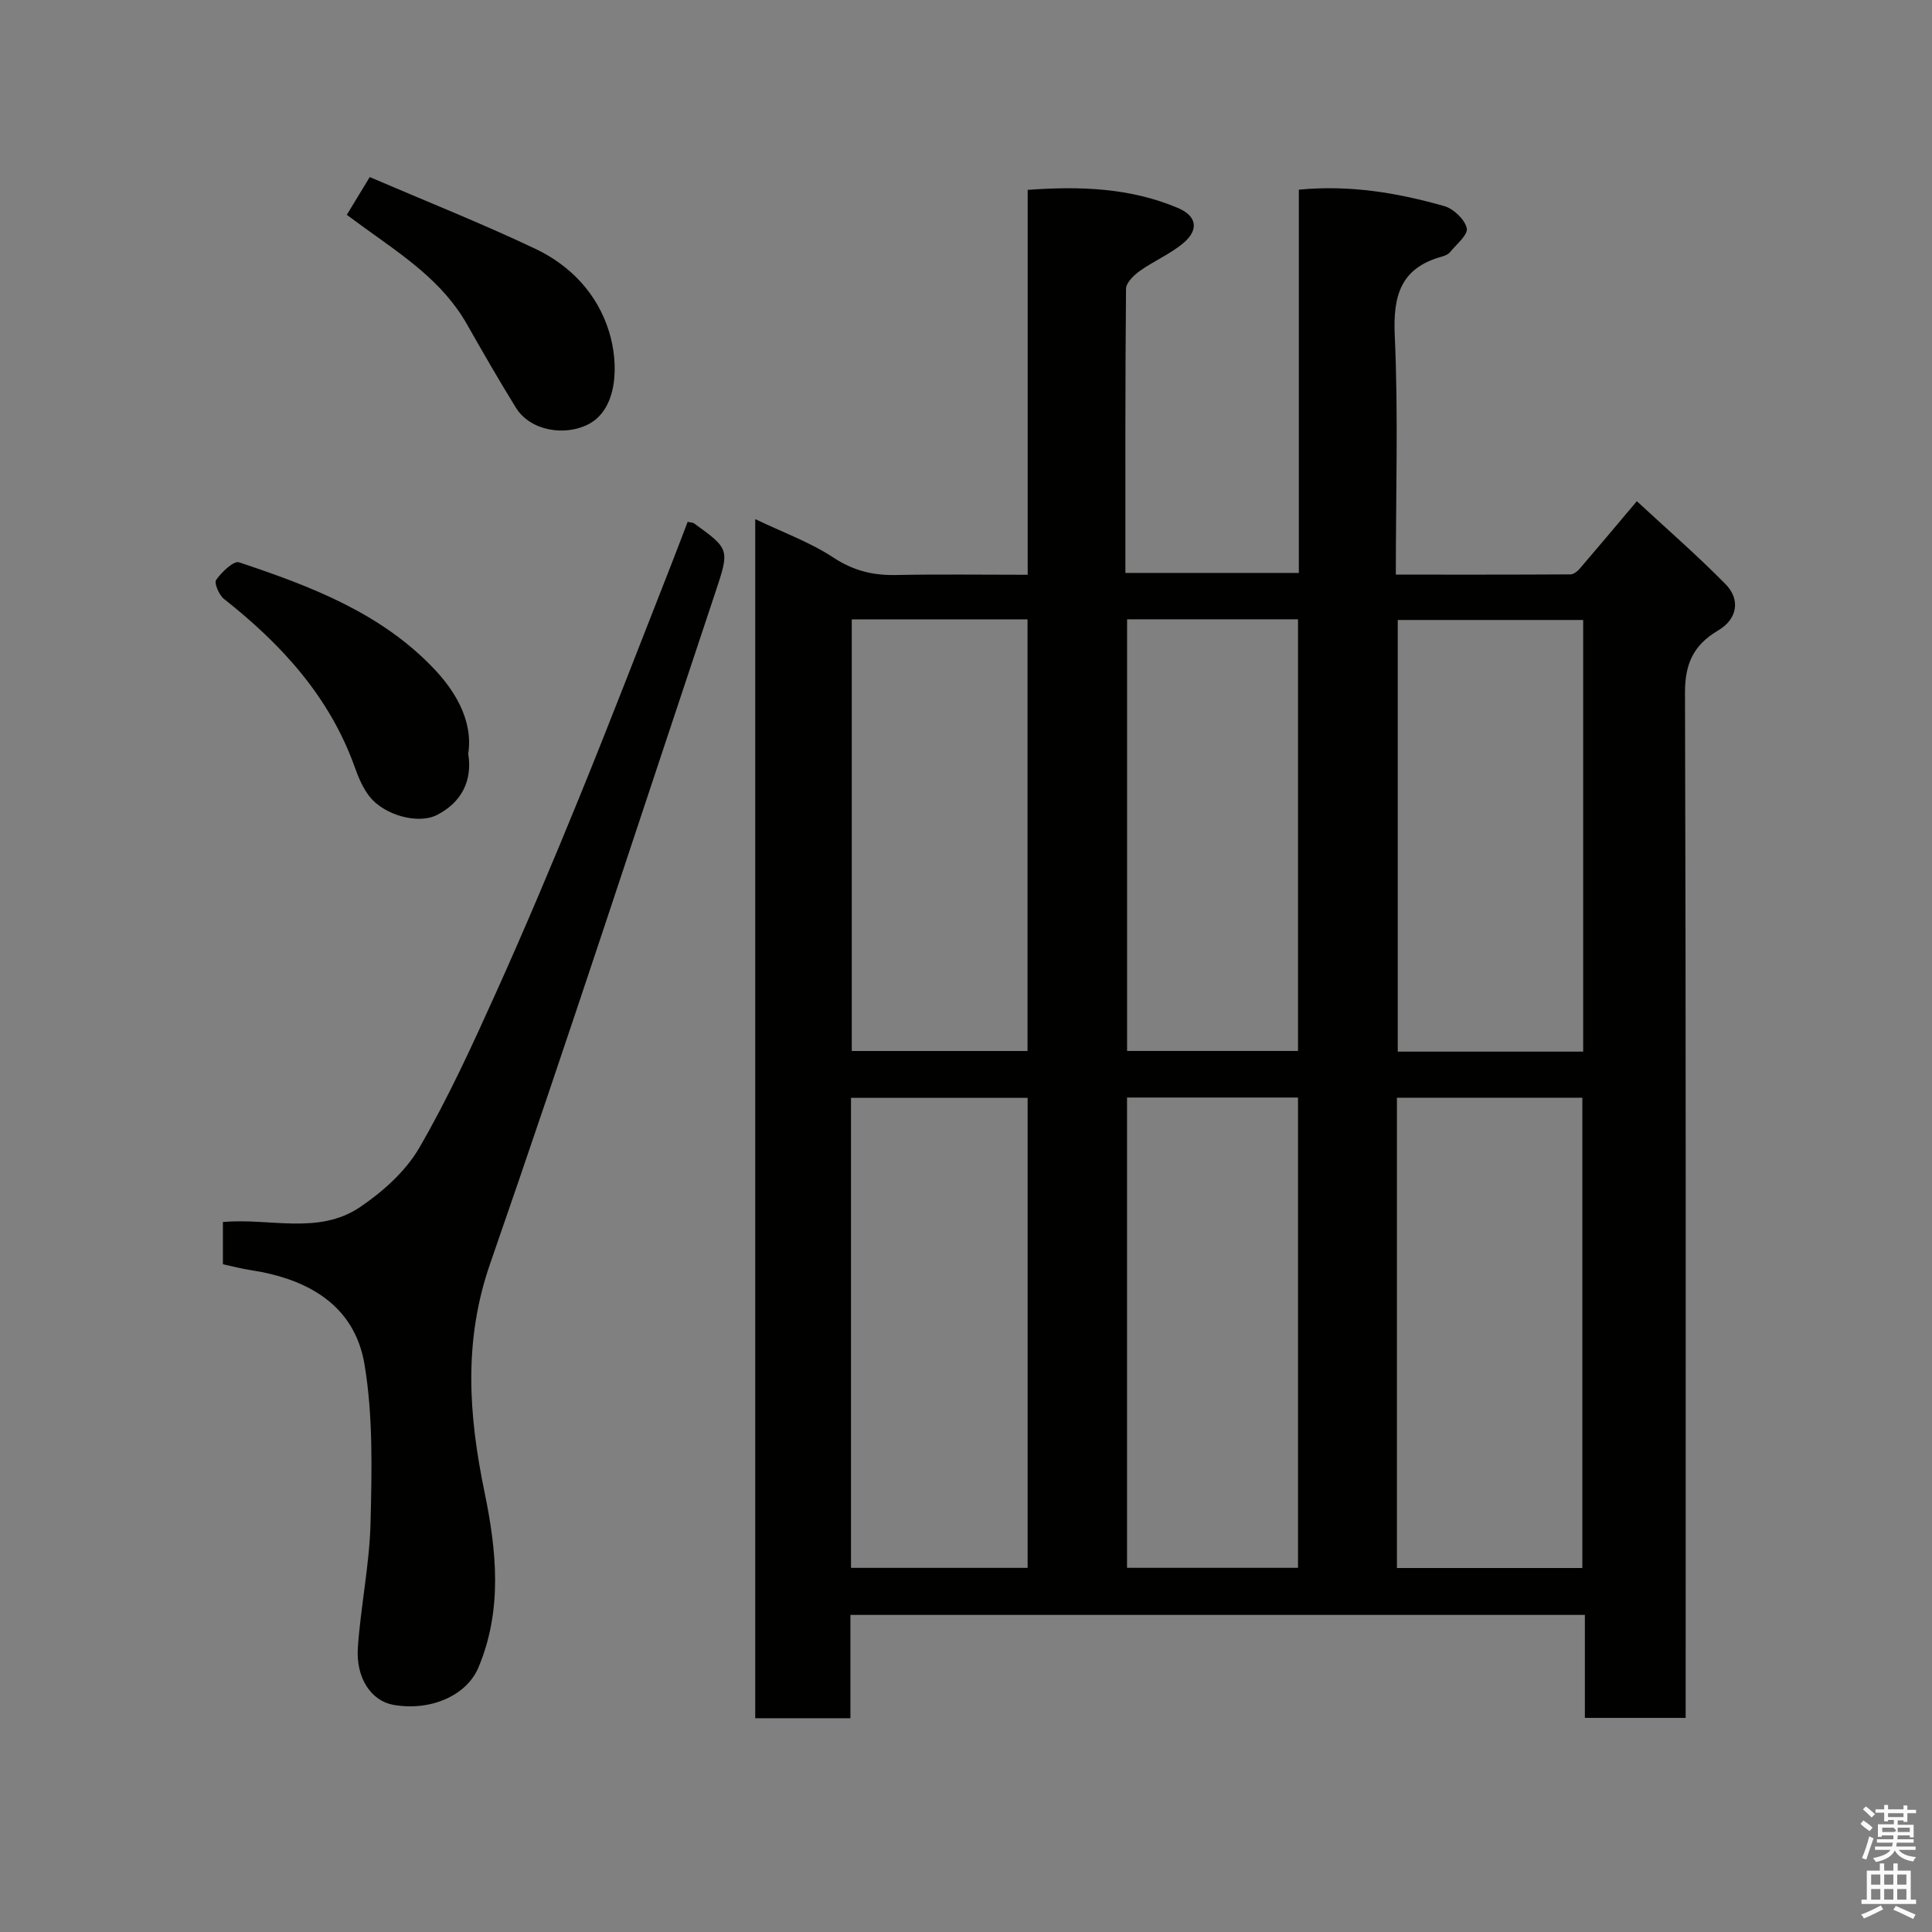<svg enable-background="new 0 0 400 400" viewBox="0 0 400 400" xmlns="http://www.w3.org/2000/svg"><rect x="0" y="0" width="400" height="400" fill="#808080" stroke="none"/><path d="m385.2 377.6.6-.7c.6.4 1.3.9 1.9 1.5l-.6.7c-.8-.5-1.4-1-1.9-1.5zm.3 7.1c.6-1.4 1.1-2.9 1.5-4.5.3.1.6.3.9.4-.5 1.4-1 2.9-1.5 4.4zm.2-10.1.6-.6c.7.5 1.3 1.1 1.9 1.6l-.7.7c-.6-.6-1.2-1.2-1.8-1.7zm8.4-.8h.8v.9h1.8v.7h-1.8v1.8h-.8v-.3h-1.2v.9h3.3v2.6h-.8v-.4h-2.5c0 .3 0 .6-.1.8h3.4v.7h-3.5c0 .3-.1.6-.1.8h4v.7h-3.5c.7.9 1.9 1.3 3.6 1.5-.2.2-.4.5-.6.9-1.9-.3-3.2-1.1-3.8-2.3-.5 1.1-1.8 2-3.9 2.4-.2-.3-.4-.5-.6-.8 1.9-.4 3.1-.9 3.6-1.7h-3.2v-.7h3.5c.1-.2.1-.5.2-.8h-3.3v-.7h3.4c0-.2 0-.5 0-.8h-2.4v.3h-.8v-2.6h3.3v-.9h-1.2v.3h-.8v-1.8h-1.8v-.7h1.8v-.9h.8v.9h3.2zm-4.4 5.5h2.4c1-.3 0-.6 0-.9h-2.4zm1.2-3.1h3.2v-.8h-3.2zm4.4 2.2h-2.4v.9h2.5v-.9z" fill="#fafafb"/><path d="m389.2 385.8h.9v1.5h1.9v-1.5h.9v1.5h2.7v6h1.1v.9h-11.3v-.9h1.1v-6h2.7zm.2 8.7.5.8c-1.2.6-2.5 1.3-4 1.9-.2-.3-.3-.6-.6-.8 1.6-.6 3-1.3 4.1-1.9zm-2-4.3h1.9v-2.1h-1.9zm0 3.1h1.9v-2.2h-1.9zm2.7-3.1h1.9v-2.1h-1.9zm0 3.1h1.9v-2.2h-1.9zm2.4 1.3c1.4.6 2.7 1.2 4.1 1.8l-.5.9c-1.5-.7-2.8-1.4-4.1-1.9zm2.2-6.5h-1.9v2.1h1.9zm-1.9 5.2h1.9v-2.2h-1.9z" fill="#fafafb"/><g fill="#010100"><path d="m156.36 107.48c5.77 2.76 11.36 4.78 16.19 7.96 4.13 2.72 8.2 3.71 12.96 3.61 8.96-.18 17.93-.05 27.26-.05 0-26.64 0-52.91 0-79.69 10.87-.79 21.24-.43 31.11 3.75 3.92 1.66 4.37 4.5 1.16 7.23-2.7 2.29-6.12 3.72-9.03 5.79-1.25.89-2.87 2.45-2.88 3.71-.18 19.48-.13 38.97-.13 58.83h35.91c0-26.34 0-52.73 0-79.35 10.64-1.02 20.45.66 30.08 3.39 1.94.55 4.26 2.74 4.69 4.59.31 1.32-2.16 3.36-3.5 4.99-.38.46-1.1.73-1.71.9-8.49 2.37-10.08 8.07-9.7 16.35.74 16.27.22 32.59.22 49.48 12.29 0 24.22.02 36.16-.05.63 0 1.41-.6 1.87-1.13 3.74-4.35 7.43-8.75 11.87-14.02 6.09 5.64 12.46 11.17 18.36 17.17 3.15 3.2 2.45 7.25-1.53 9.59-5.12 3.02-6.88 6.91-6.86 12.94.21 68.65.14 137.31.14 205.97v6.23c-7.06 0-13.78 0-20.87 0 0-7.08 0-14.02 0-21.32-50.75 0-101.13 0-152.06 0v21.39c-6.81 0-13.08 0-19.71 0 0-82.39 0-164.79 0-248.26zm132.86 217.16h38.39c0-32.73 0-65.09 0-97.37-12.99 0-25.58 0-38.39 0zm-113.03-.03h36.57c0-32.64 0-64.89 0-97.31-12.29 0-24.34 0-36.57 0zm57.15-97.38v97.37h35.4c0-32.64 0-64.89 0-97.37-11.84 0-23.43 0-35.4 0zm94.44-98.87c-13.11 0-25.82 0-38.39 0v89.37h38.39c0-29.85 0-59.43 0-89.37zm-151.43-.13v89.37h36.39c0-29.98 0-59.56 0-89.37-12.18 0-24.11 0-36.39 0zm57-.01v89.37h35.39c0-29.99 0-59.57 0-89.37-11.86 0-23.45 0-35.39 0z"/><path d="m46.15 261.75c0-3.43 0-6.24 0-8.74 9.64-.9 19.75 2.76 28.42-3.11 4.73-3.2 9.43-7.42 12.25-12.28 5.97-10.3 10.96-21.2 15.86-32.07 6.02-13.36 11.72-26.87 17.25-40.44 6.51-15.97 12.7-32.08 19.01-48.13 1.17-2.98 2.3-5.99 3.43-8.93.69.15 1.07.12 1.3.29 7.41 5.35 7.42 5.36 4.4 14.41-15.46 46.32-30.57 92.75-46.59 138.87-5.56 15.99-4.46 31.34-1.17 47.28 2.5 12.1 3.78 24.39-1.27 36.37-2.42 5.73-9.82 9.07-17.6 7.7-4.51-.8-7.79-5.47-7.35-11.85.6-8.66 2.42-17.26 2.63-25.91.26-10.89.53-21.99-1.24-32.66-2.05-12.33-11.7-17.74-23.48-19.57-1.9-.28-3.78-.78-5.85-1.23z"/><path d="m76.55 36.66c11.66 5.01 23.11 9.56 34.22 14.82 7.33 3.47 12.9 9.3 15.33 17.19 2.09 6.78 1.76 15.99-4.21 19.13-4.91 2.58-12.09 1.43-15.07-3.38-3.52-5.68-6.85-11.49-10.15-17.3-5.05-8.9-13.35-14.28-21.32-20.04-1.16-.84-2.32-1.7-3.55-2.6 1.44-2.4 2.69-4.44 4.75-7.82z"/><path d="m96.94 156.06c.89 5.45-1.27 10.01-6.47 12.67-3.94 2.02-10.97-.01-13.94-3.79-1.37-1.74-2.3-3.91-3.05-6.03-5.21-14.63-15.17-25.49-27.1-34.9-1.03-.81-2.09-3.3-1.63-3.95 1.14-1.61 3.62-4.01 4.74-3.64 14.76 4.93 29.35 10.42 40.4 22.08 3.75 3.95 8.18 10.26 7.05 17.56z"/></g></svg>